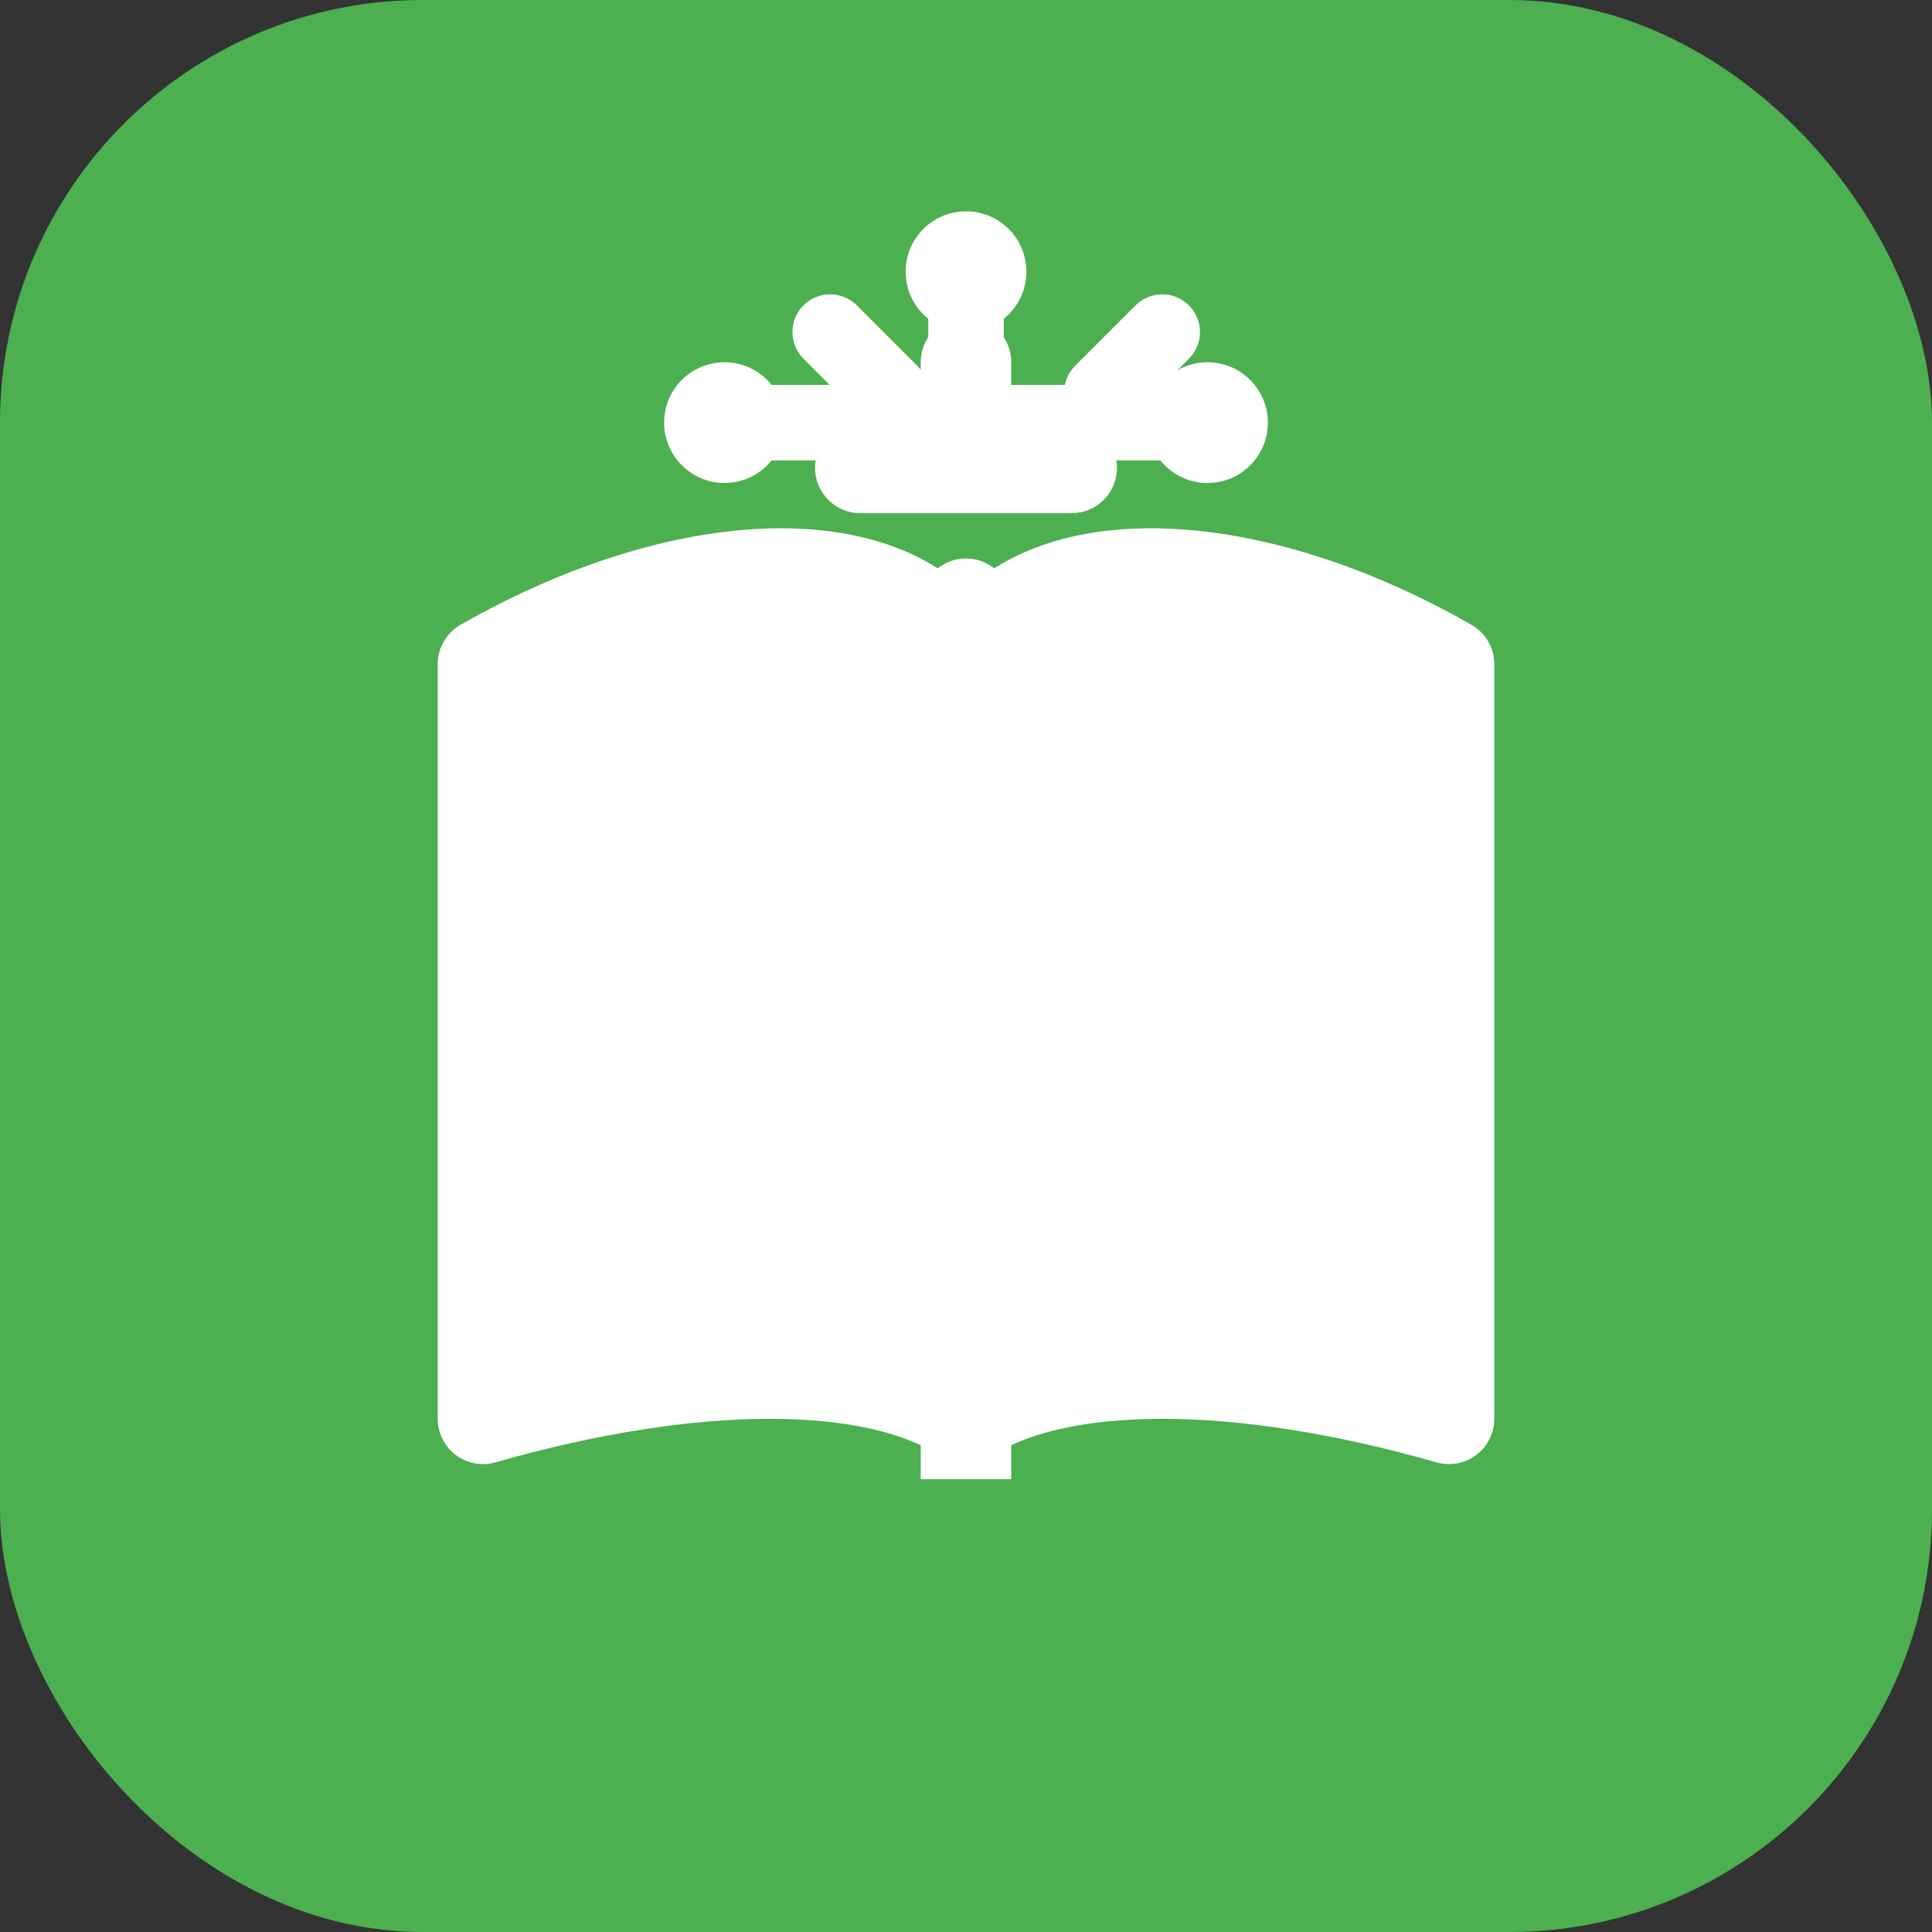 <?xml version="1.0" encoding="UTF-8"?>
<svg width="64" height="64" viewBox="0 0 256 256" xmlns="http://www.w3.org/2000/svg" role="img" aria-labelledby="title desc">
  <rect x="0" y="0" width="256" height="256" fill="#333333" stroke="none"/>
  <title>AI Study Buddy Favicon</title>
  <desc>Rounded green square with a white open book and AI spark.</desc>
  <rect x="0" y="0" width="256" height="256" rx="56" ry="56" fill="#4caf50"/>
  <g fill="none" stroke="#ffffff" stroke-linecap="round" stroke-linejoin="round">
    <path d="M128 48 v14 M128 80 v14 M114 62 h14 M128 62 h14" stroke-width="12"/>
    <path d="M118 52 l-8 -8 M146 80 l8 8 M146 52 l8 -8 M118 80 l-8 8" stroke-width="10"/>
    <circle cx="96" cy="56" r="8" fill="#ffffff" stroke="none"/>
    <circle cx="160" cy="56" r="8" fill="#ffffff" stroke="none"/>
    <circle cx="128" cy="36" r="8" fill="#ffffff" stroke="none"/>
    <path d="M128 56 L96 56 M128 56 L160 56 M128 56 L128 36" stroke-width="10"/>
  </g>
  <g fill="#ffffff" stroke="#ffffff" stroke-width="12" stroke-linejoin="round">
    <path d="M64 88
             C92 72,120 72,128 88
             L128 188
             C116 180,92 180,64 188
             Z"/>
    <path d="M128 88
             C136 72,164 72,192 88
             L192 188
             C164 180,140 180,128 188
             Z"/>
    <path d="M128 94 L128 196" fill="none"/>
    <path d="M146 112 L146 154 L154 146 L162 154 L162 112 Z"/>
  </g>
</svg>
